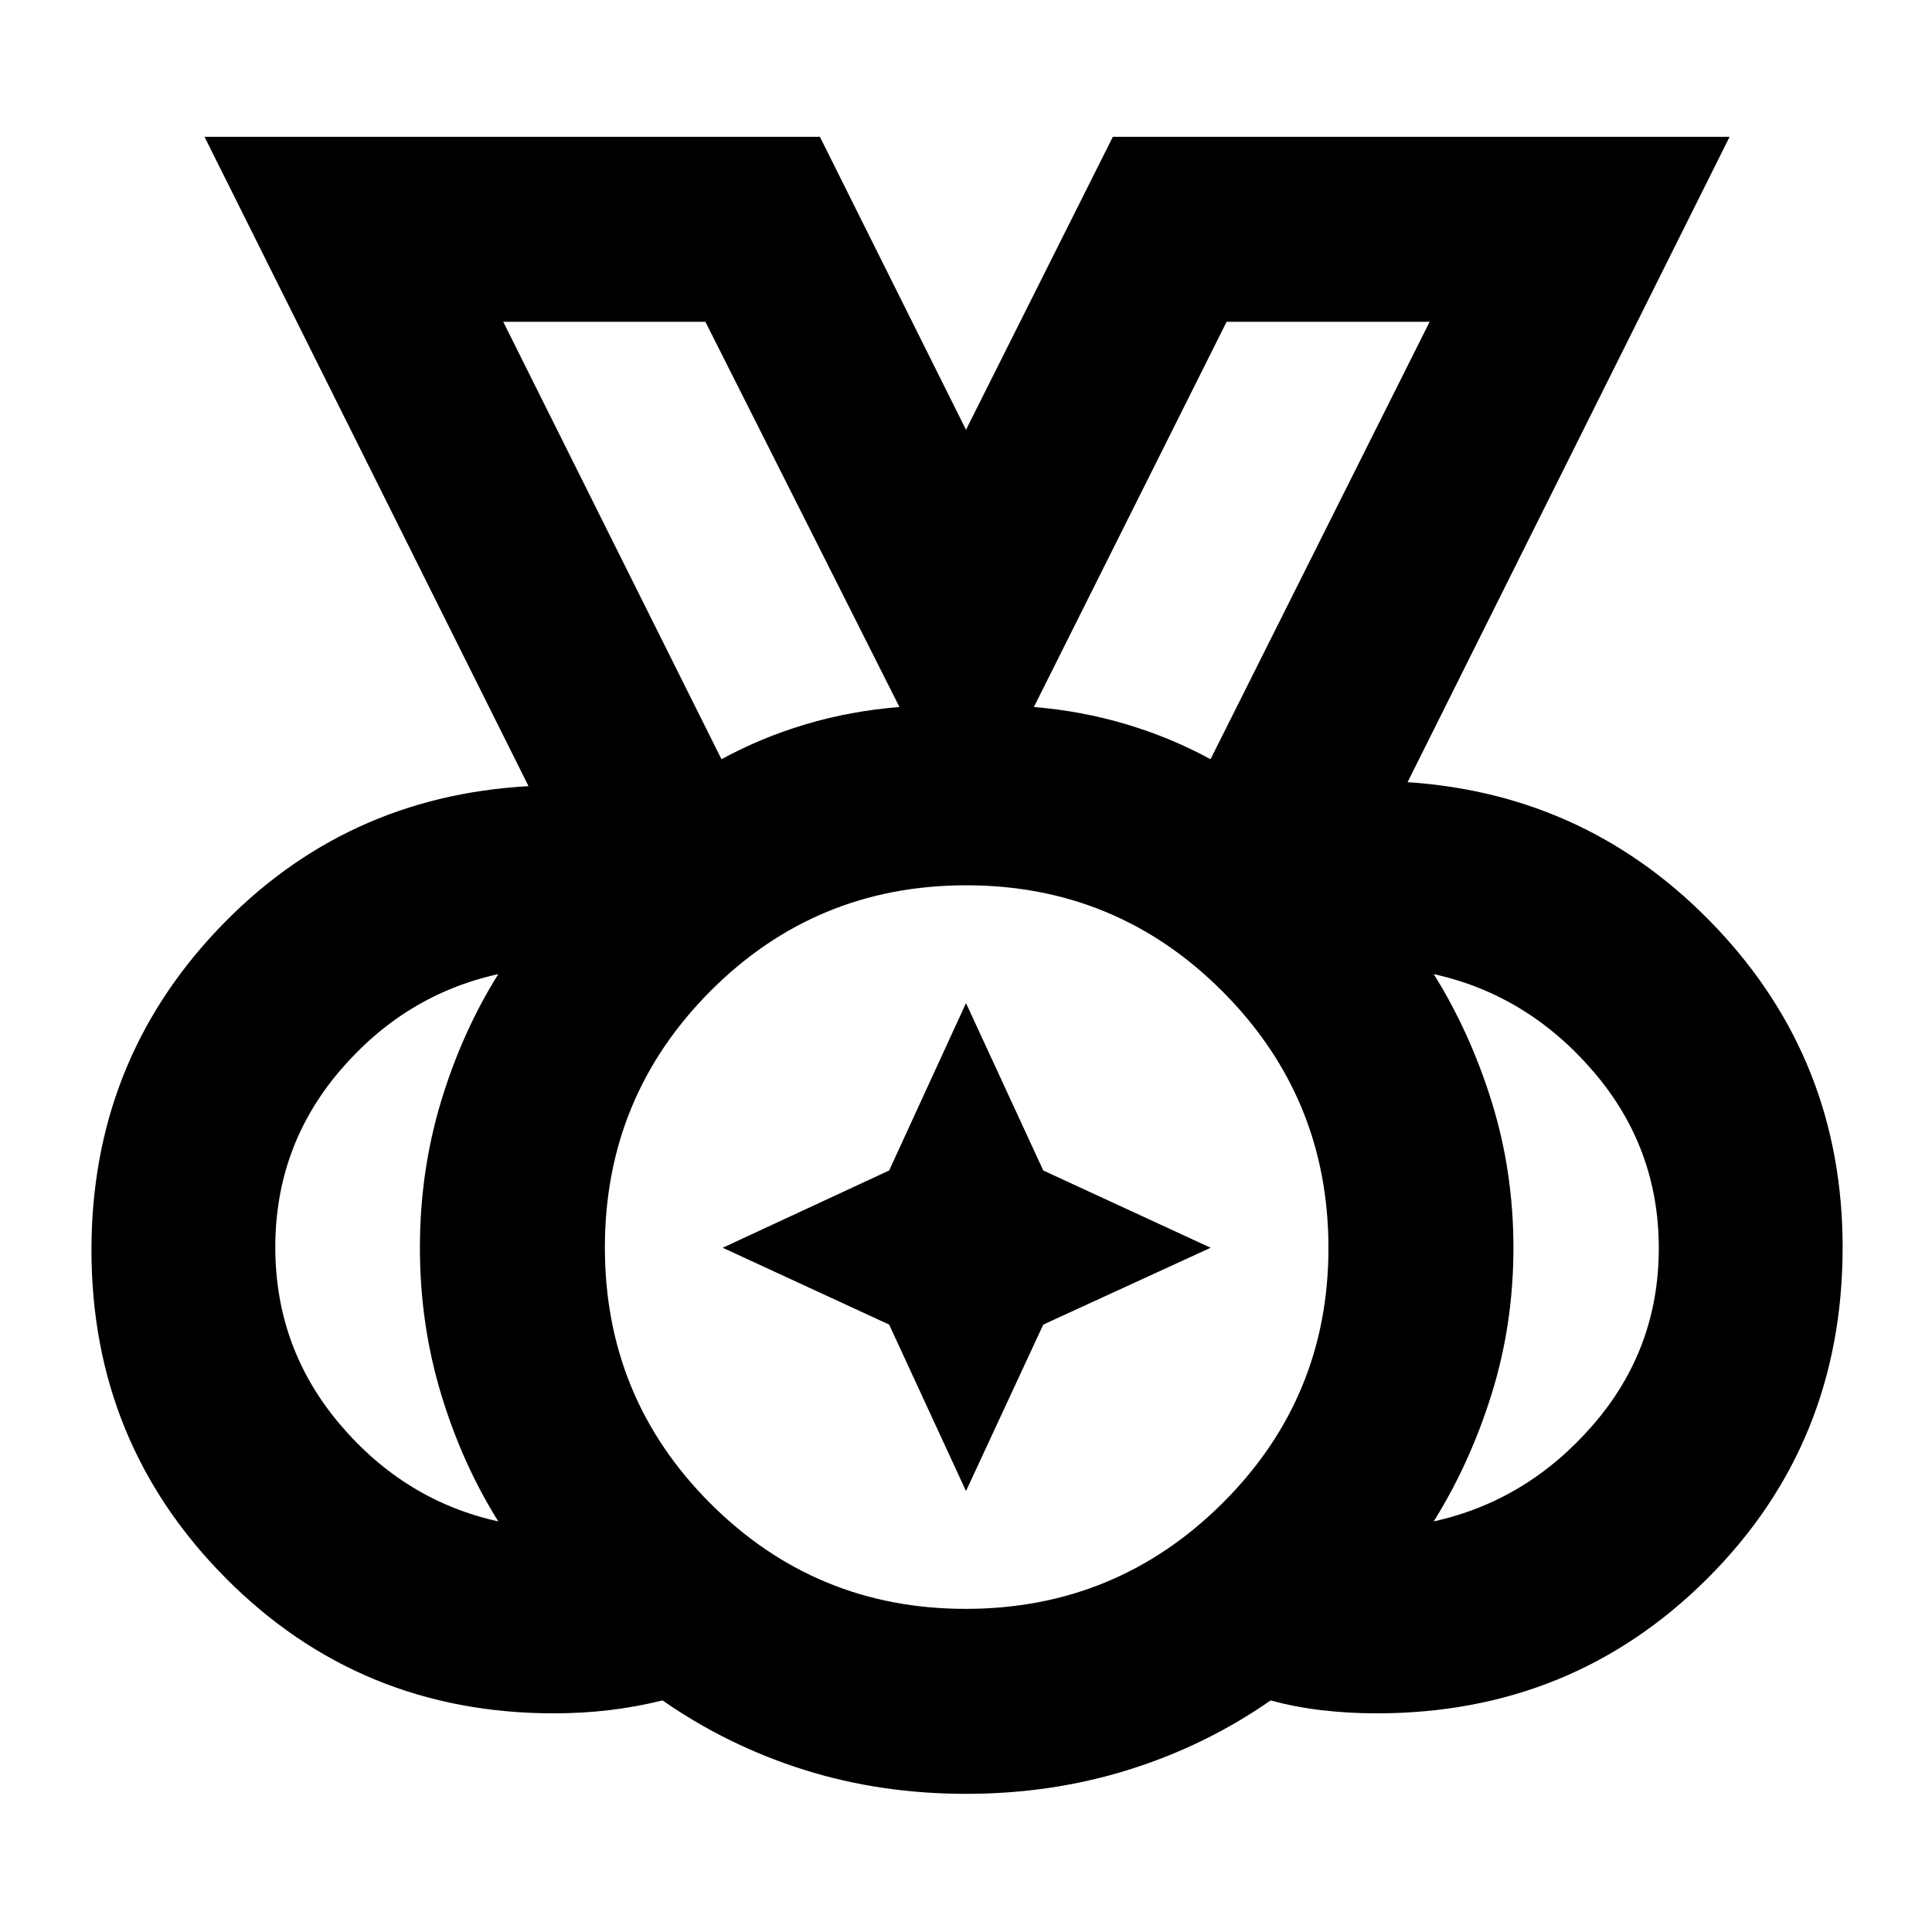 <svg xmlns="http://www.w3.org/2000/svg" height="40" viewBox="0 96 960 960" width="40"><path d="M479.843 895.435q74.739 0 127.499-52.408 52.76-52.409 52.76-126.87 0-74.739-52.615-127.499-52.614-52.76-127.369-52.76-74.756 0-127.154 52.615-52.399 52.614-52.399 127.369 0 74.756 52.408 127.154 52.409 52.399 126.87 52.399ZM358.492 473.247q19.769-10.764 41.921-17.375 22.152-6.611 46.515-8.568l-96.421-191.406h-100.45l108.435 217.349Zm243.016 0 108.869-217.349H609.492l-95.753 191.406q23.696 1.957 45.848 8.568 22.152 6.611 41.921 17.375ZM247.594 851.971Q229.478 823 219.065 788.349q-10.413-34.652-10.413-72.392 0-37.74 10.413-72.349 10.413-34.608 28.529-63.579-46.42 10.231-78.608 47.909-32.189 37.677-32.189 87.82 0 50.143 32.189 88.062 32.188 37.92 78.608 48.151Zm464.812 0q46.42-10.231 79.13-47.909 32.711-37.677 32.711-87.82 0-50.143-32.711-88.062-32.71-37.92-79.13-48.151 18.116 28.971 28.862 63.622 10.746 34.652 10.746 72.392 0 37.74-10.746 72.349-10.746 34.608-28.862 63.579ZM479.988 987.348q-42.488 0-80.401-11.926t-70.384-34.495q-13.01 3.237-26.418 4.829-13.409 1.592-27.553 1.592-96.328 0-163.055-67.178-66.728-67.177-66.728-163.015 0-93.083 62.732-159.271 62.732-66.188 154.442-71.232l-161-322.666h305.783L480 309.551l72.971-145.565H859.42l-160 320.666q90.667 6.044 153.42 72.32 62.754 66.276 62.754 158.868 0 97.431-67.158 164.469-67.157 67.039-164.35 67.039-14.031 0-27.283-1.544-13.252-1.543-25.441-4.877-32.426 22.569-70.66 34.495-38.233 11.926-80.714 11.926ZM480 716ZM358.492 473.247 250.057 255.898l108.435 217.349Zm243.016 0 108.869-217.349-108.869 217.349ZM480 836.898l-38.185-82.713L359.102 716l82.713-38.392L480 594.435l38.392 83.173L601.565 716l-83.173 38.185L480 836.898Z"/></svg>